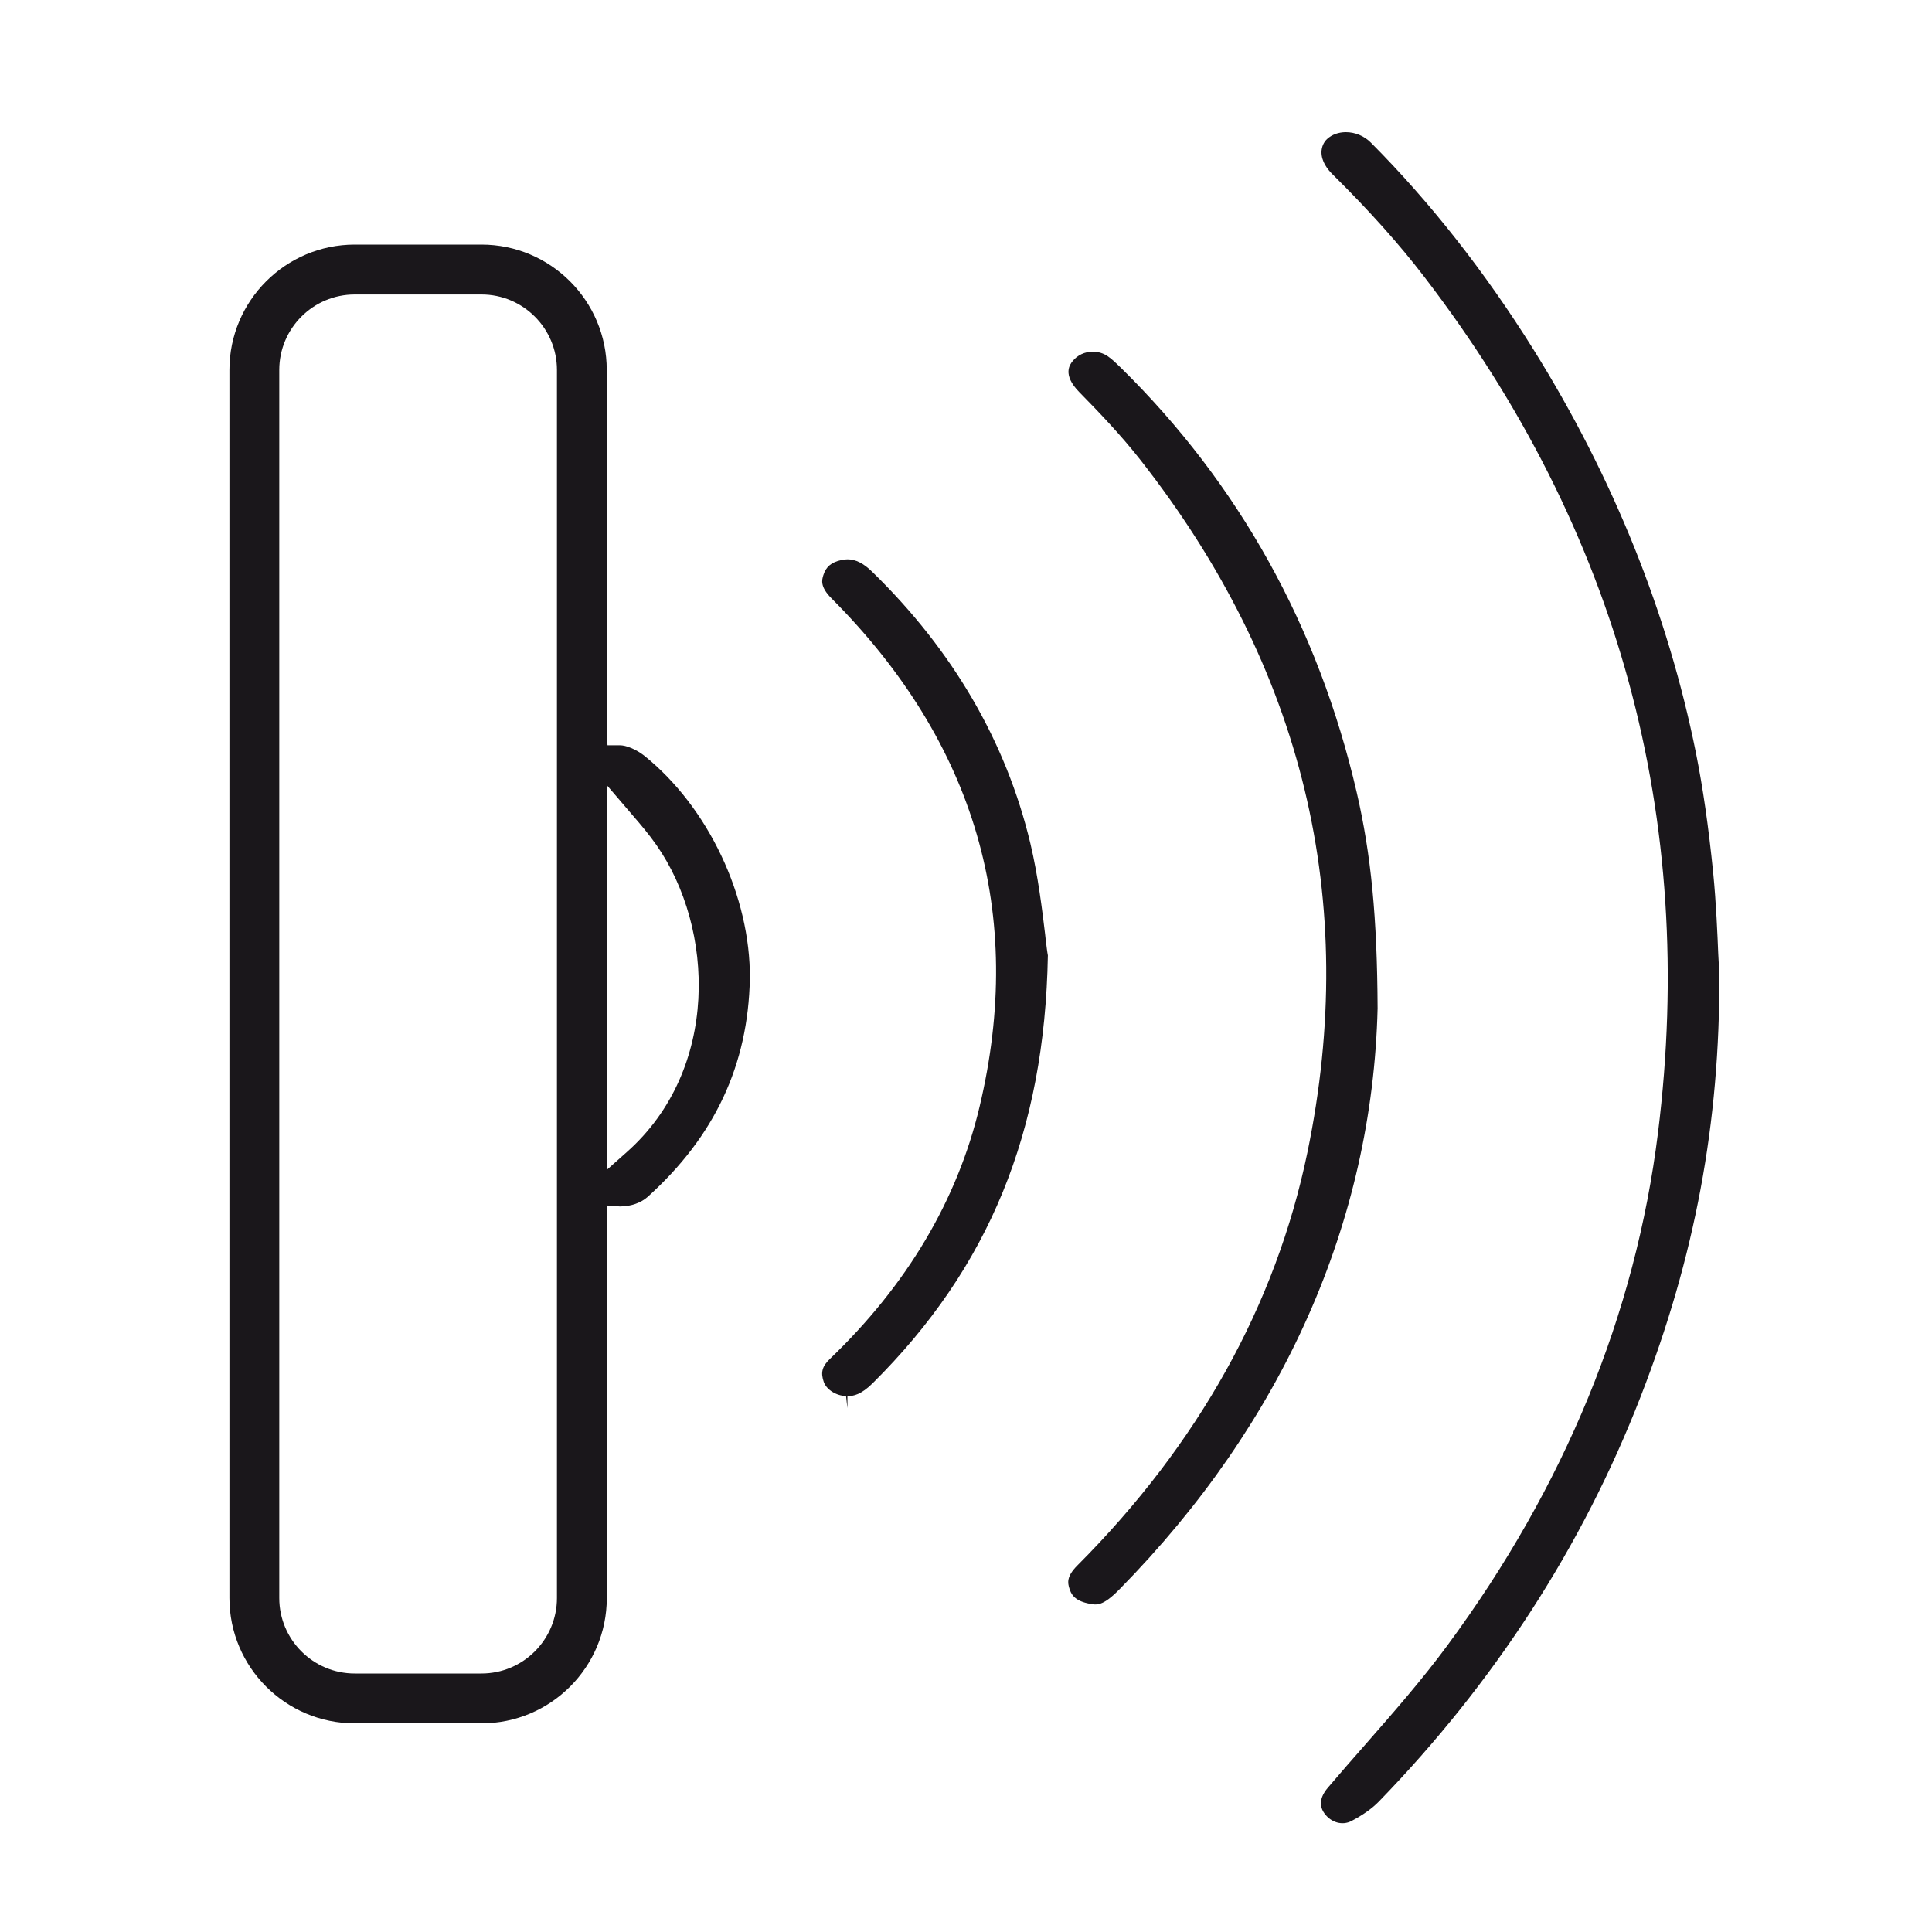 <?xml version="1.0" encoding="utf-8"?>
<!-- Generator: Adobe Illustrator 17.0.0, SVG Export Plug-In . SVG Version: 6.00 Build 0)  -->
<!DOCTYPE svg PUBLIC "-//W3C//DTD SVG 1.1//EN" "http://www.w3.org/Graphics/SVG/1.1/DTD/svg11.dtd">
<svg version="1.1" xmlns="http://www.w3.org/2000/svg" xmlns:xlink="http://www.w3.org/1999/xlink" x="0px" y="0px" width="40px"
	 height="40px" viewBox="0 0 40 40" enable-background="new 0 0 40 40" xml:space="preserve">
<g id="Livello_1">
</g>
<g id="Livello_2">
	<g>
		<path fill="#1A171B" d="M35.574,19.74c-0.015-0.365-0.042-1.043-0.105-1.675c-0.097-0.957-0.21-1.743-0.356-2.475
			c-0.583-2.897-1.714-5.706-3.36-8.347c-1.005-1.609-2.139-3.053-3.37-4.29c-0.137-0.138-0.325-0.217-0.518-0.217
			c-0.151,0-0.289,0.05-0.388,0.141c-0.072,0.066-0.115,0.165-0.117,0.27c-0.003,0.192,0.122,0.357,0.229,0.462
			c0.761,0.753,1.384,1.449,1.904,2.129c4.017,5.24,5.644,11.2,4.834,17.714c-0.466,3.756-1.933,7.325-4.357,10.61
			c-0.531,0.721-1.124,1.396-1.697,2.051c-0.271,0.308-0.532,0.606-0.783,0.902c-0.163,0.193-0.186,0.373-0.065,0.535
			c0.138,0.186,0.369,0.251,0.558,0.151c0.238-0.125,0.428-0.261,0.565-0.402c2.393-2.467,4.216-5.285,5.418-8.379
			c1.126-2.893,1.645-5.673,1.631-8.75L35.574,19.74z"/>
		<path fill="#1A171B" d="M28.09,16.408c-0.794-3.432-2.439-6.393-4.891-8.801c-0.08-0.078-0.172-0.169-0.265-0.232
			c-0.091-0.062-0.197-0.094-0.309-0.094c-0.165,0-0.317,0.071-0.416,0.194c-0.055,0.068-0.222,0.277,0.134,0.641
			c0.398,0.406,0.857,0.883,1.263,1.4c3.378,4.3,4.543,9.127,3.462,14.347c-0.655,3.16-2.258,6.037-4.764,8.55
			c-0.233,0.233-0.194,0.368-0.166,0.466c0.037,0.129,0.11,0.257,0.385,0.317c0.177,0.039,0.299,0.071,0.656-0.293
			c3.387-3.445,5.234-7.604,5.343-12.026C28.513,18.995,28.388,17.698,28.09,16.408z"/>
		<path fill="#1A171B" d="M21.638,19.342c-0.058-0.481-0.145-1.208-0.307-1.887c-0.504-2.103-1.606-3.994-3.277-5.621
			c-0.175-0.171-0.34-0.254-0.504-0.254c-0.043,0-0.087,0.005-0.13,0.015c-0.208,0.045-0.318,0.138-0.373,0.312
			c-0.031,0.101-0.074,0.238,0.17,0.483c2.983,2.993,4.014,6.535,3.063,10.527c-0.46,1.933-1.502,3.687-3.095,5.215
			c-0.165,0.158-0.198,0.285-0.129,0.482c0.058,0.158,0.251,0.281,0.461,0.291l0.027,0.243c0,0,0.001,0,0.001,0v-0.242
			c0.125,0,0.285-0.032,0.522-0.267c2.411-2.393,3.563-5.208,3.628-8.859c-0.013-0.062-0.027-0.185-0.044-0.319L21.638,19.342z"/>
		<path fill="#1A171B" d="M13.339,15.646c-0.079-0.062-0.172-0.118-0.271-0.159c-0.088-0.038-0.169-0.057-0.24-0.057h-0.25
			l-0.016-0.249V7.659c0-1.431-1.163-2.595-2.594-2.595H7.344c-1.431,0-2.594,1.164-2.594,2.595v25.427
			c0,1.431,1.163,2.594,2.594,2.594h2.625c1.431,0,2.594-1.163,2.594-2.594v-8.128l0.268,0.02c0.004,0,0.007,0,0.01,0
			c0.225,0,0.433-0.077,0.568-0.198c1.389-1.253,2.081-2.731,2.116-4.52C15.54,18.564,14.662,16.709,13.339,15.646z M11.531,33.086
			c0,0.861-0.701,1.562-1.562,1.562H7.344c-0.861,0-1.562-0.701-1.562-1.562V7.659c0-0.861,0.701-1.562,1.562-1.562h2.625
			c0.861,0,1.562,0.701,1.562,1.562V33.086z M12.979,23.851l-0.416,0.37v-7.966l0.532,0.621c0.166,0.192,0.34,0.396,0.496,0.62
			C14.796,19.221,14.905,22.141,12.979,23.851z"/>
	</g>
</g>
</svg>
